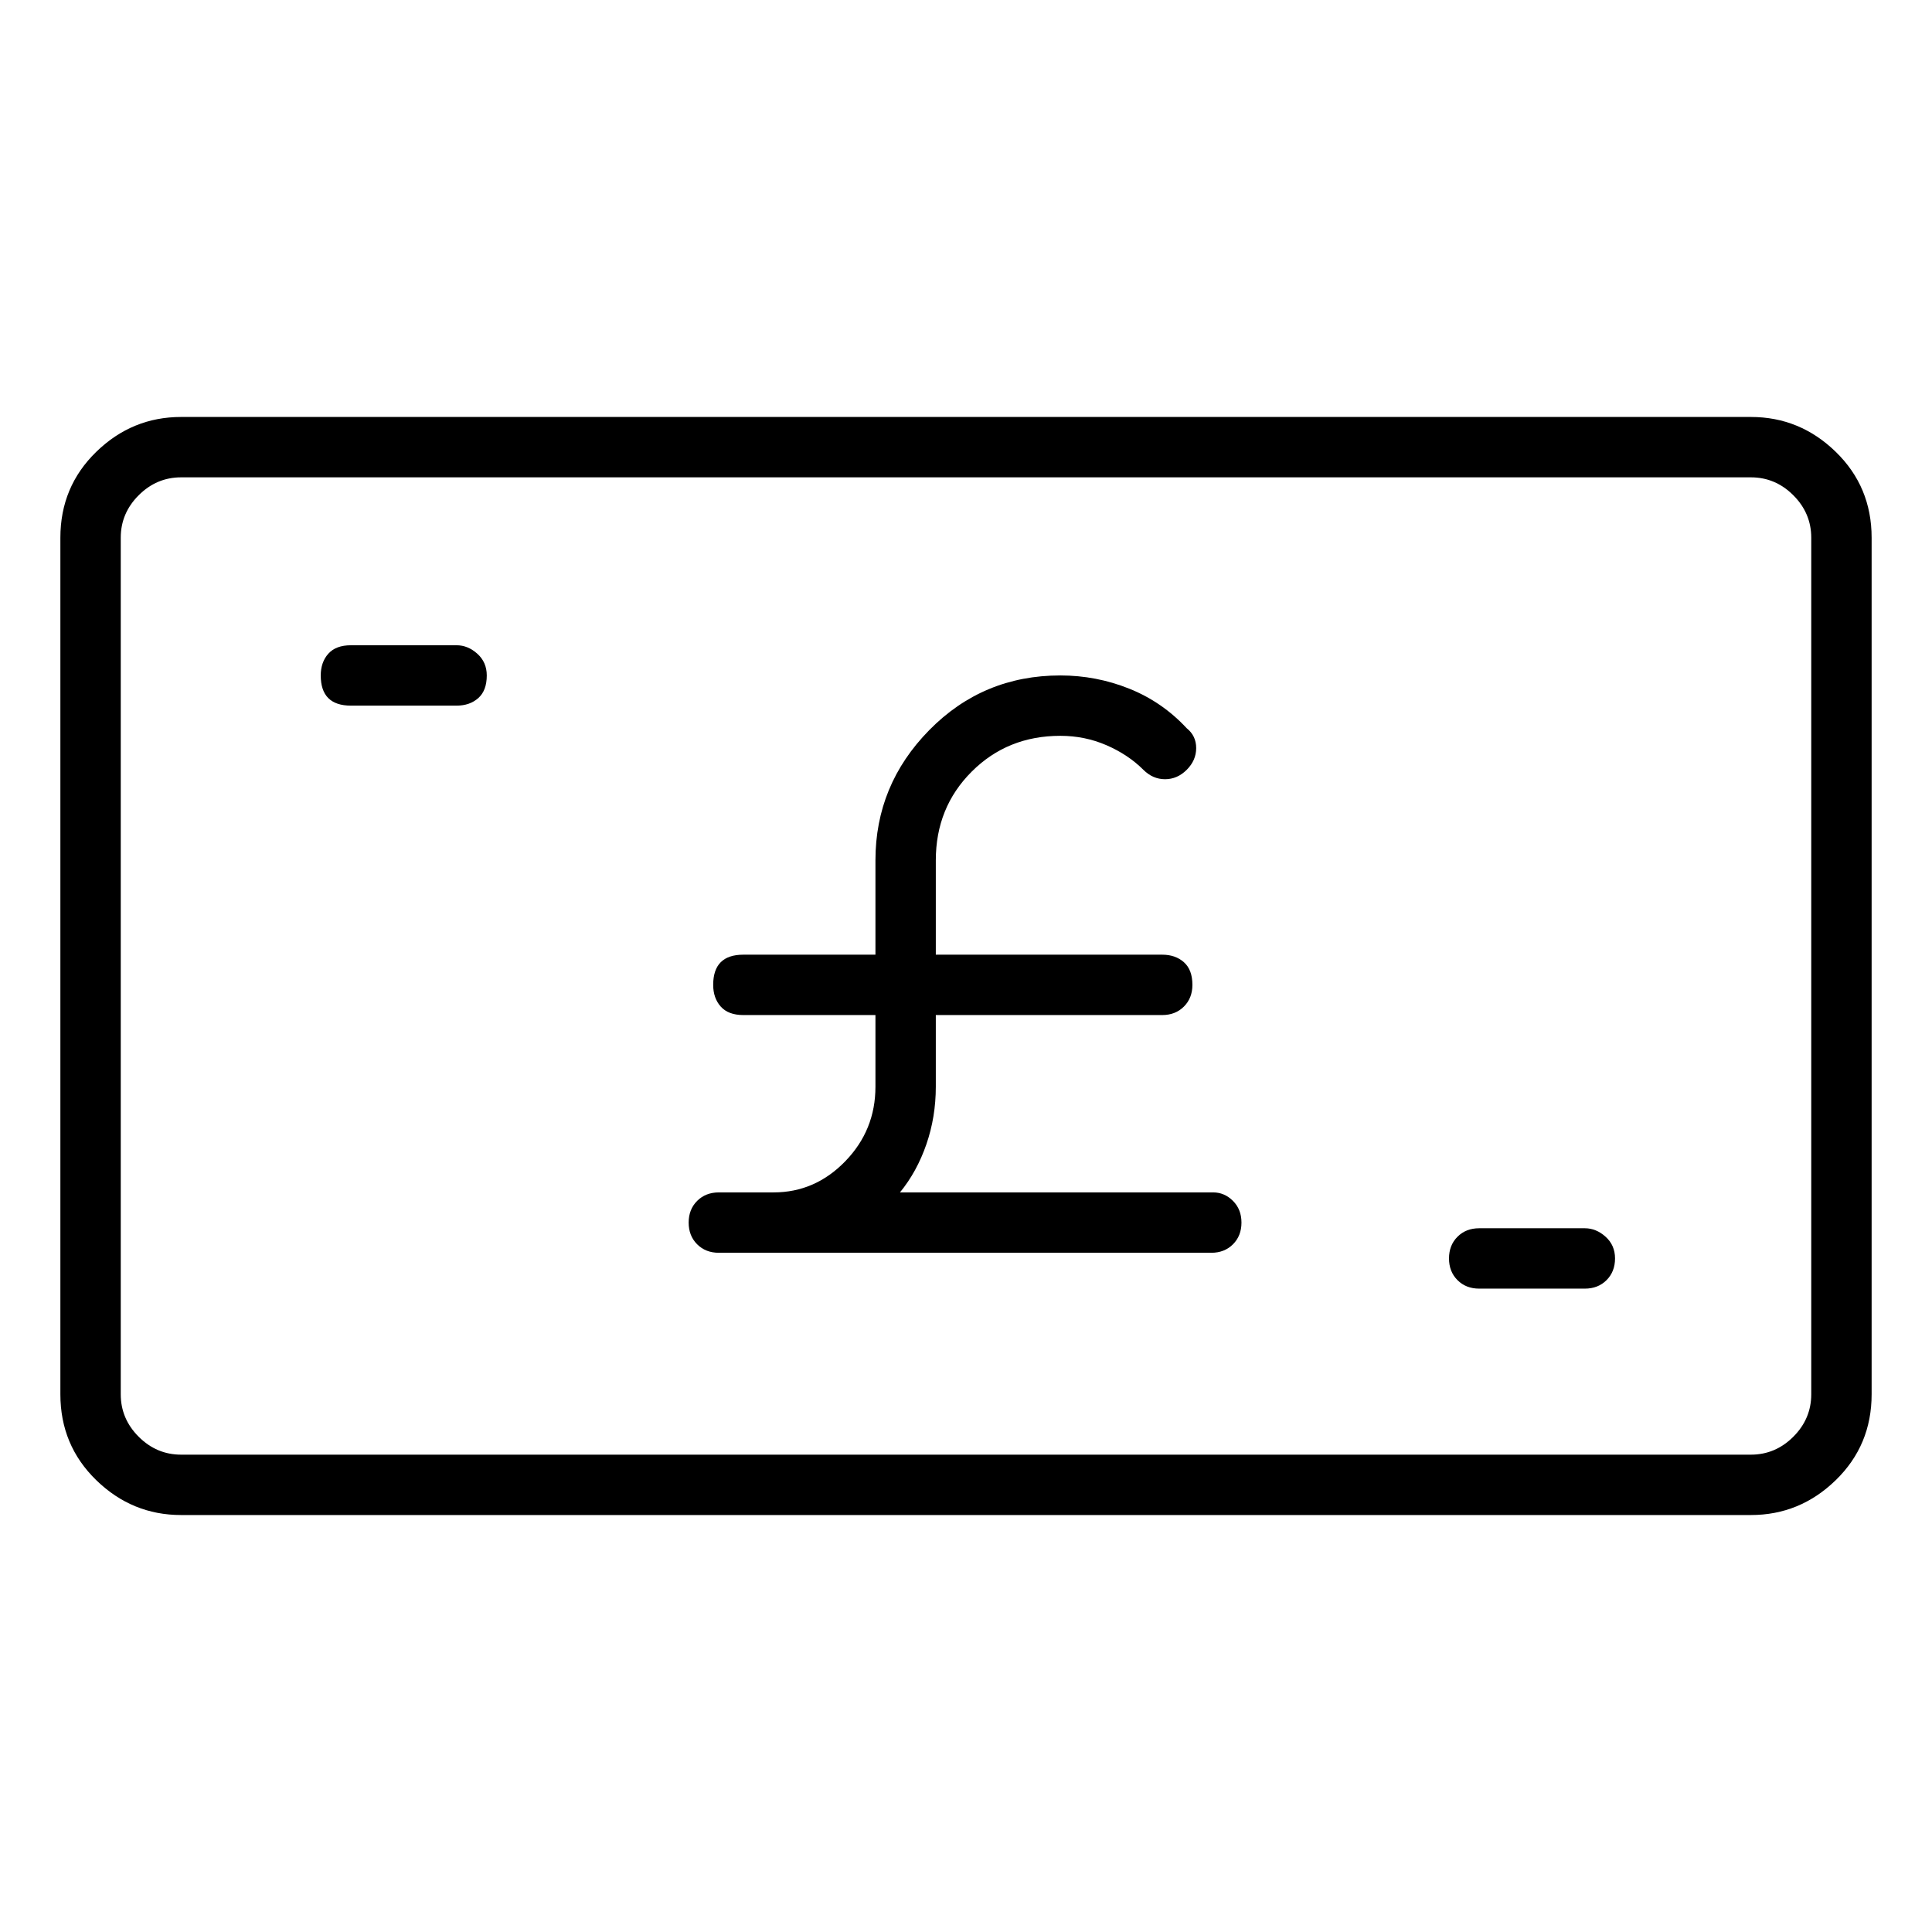 <svg viewBox="0 0 1024 1024" xmlns="http://www.w3.org/2000/svg">
  <path transform="scale(1, -1) translate(0, -960)" fill="currentColor" d="M643 328h-166q9 11 14 25.5t5 30.5v38h120q7 0 11.5 4.5t4.5 11.5q0 8 -4.5 12t-11.5 4h-120v50q0 28 19 47t47 19q13 0 24.5 -5t19.5 -13q5 -5 11.5 -5t11.5 5t5 11.5t-5 10.5q-13 14 -30.5 21t-36.5 7q-41 0 -69.5 -29t-28.5 -69v-50h-70q-8 0 -12 -4t-4 -12 q0 -7 4 -11.5t12 -4.5h70v-38q0 -23 -16 -39.5t-38 -16.5h-29q-7 0 -11.5 -4.5t-4.5 -11.5t4.5 -11.5t11.5 -4.5h261q7 0 11.5 4.5t4.5 11.5t-4.5 11.5t-10.5 4.5v0zM928 739h-832q-26 0 -45 -18.5t-19 -45.5v-454q0 -27 19 -45.5t45 -18.5h832q26 0 45 18.5t19 45.5v454 q0 27 -19 45.5t-45 18.5v0zM960 221q0 -13 -9.5 -22.5t-22.5 -9.5h-832q-13 0 -22.5 9.5t-9.5 22.5v454q0 13 9.5 22.5t22.5 9.5h832q13 0 22.5 -9.5t9.5 -22.5v-454zM242 618h-56q-8 0 -12 -4.5t-4 -11.5q0 -8 4 -12t12 -4h56q7 0 11.5 4t4.5 12q0 7 -5 11.5t-11 4.5v0z M840 309h-56q-7 0 -11.5 -4.5t-4.5 -11.5t4.5 -11.5t11.5 -4.5h56q7 0 11.5 4.5t4.5 11.5t-5 11.5t-11 4.5z" />
</svg>